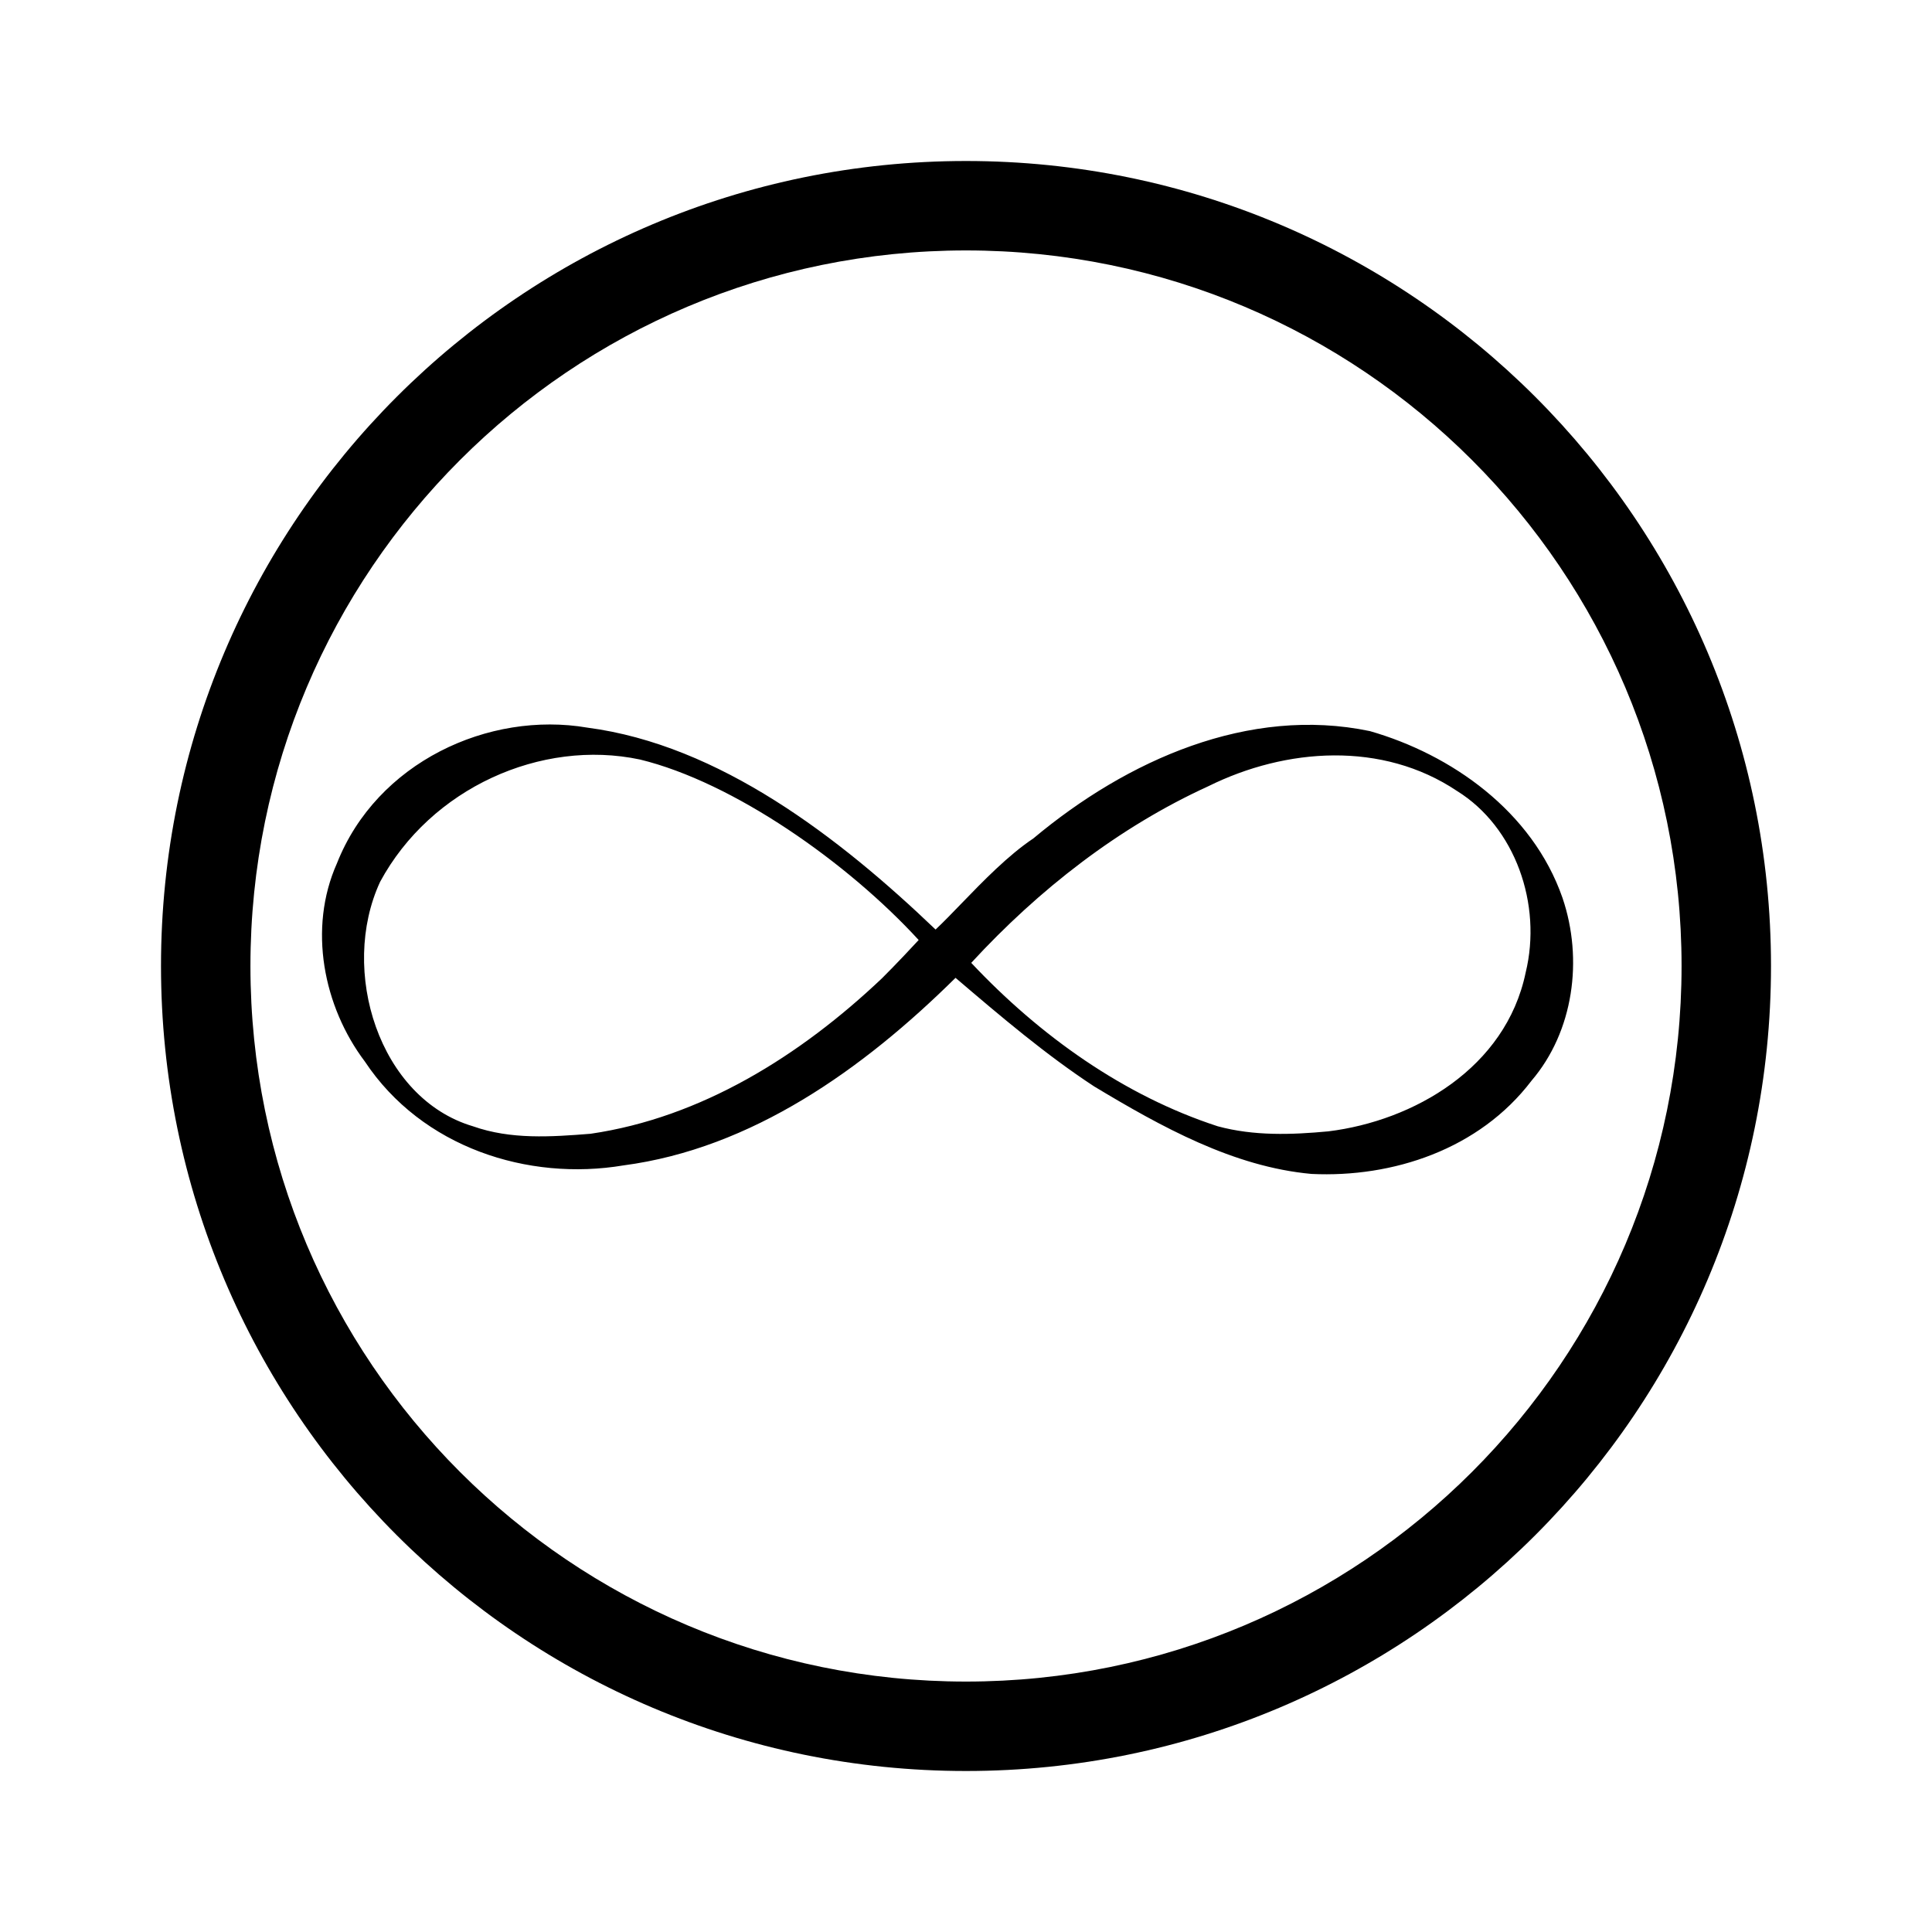 <svg width="24" height="24">
<path fill-rule="evenodd" clip-rule="evenodd" d="M20.889 12C20.889 16.909 16.909 20.889 12 20.889C7.091 20.889 3.111 16.909 3.111 12C3.111 7.091 7.091 3.111 12 3.111C16.909 3.111 20.889 7.091 20.889 12ZM22 12C22 17.523 17.523 22 12 22C6.477 22 2 17.523 2 12C2 6.477 6.477 2 12 2C17.523 2 22 6.477 22 12ZM13.592 13.496C14.427 13.998 15.322 14.495 16.292 14.583C17.3 14.631 18.375 14.28 19.025 13.425C19.547 12.814 19.67 11.919 19.41 11.154C19.035 10.075 18.025 9.371 17.017 9.082C15.515 8.768 14.002 9.44 12.837 10.415C12.523 10.625 12.212 10.946 11.943 11.224C11.827 11.344 11.719 11.456 11.622 11.547C10.425 10.402 8.937 9.254 7.297 9.039C6.07 8.829 4.68 9.47 4.185 10.726C3.825 11.534 4.017 12.503 4.532 13.186C5.242 14.256 6.56 14.676 7.745 14.477C9.337 14.267 10.72 13.284 11.87 12.147L11.884 12.159C12.434 12.628 12.99 13.101 13.592 13.496ZM10.957 12.152C9.937 13.119 8.707 13.884 7.337 14.084C6.847 14.123 6.347 14.158 5.875 13.991C4.707 13.645 4.212 12.054 4.722 10.954C5.35 9.791 6.722 9.175 7.95 9.435C9.11 9.717 10.527 10.713 11.412 11.677C11.155 11.956 10.957 12.152 10.957 12.152ZM18.952 12.083C18.705 13.268 17.557 13.924 16.502 14.054C16.045 14.097 15.577 14.113 15.127 13.991C13.965 13.613 12.92 12.87 12.065 11.961C12.907 11.047 13.9 10.274 15.01 9.767C15.975 9.289 17.172 9.204 18.1 9.826C18.822 10.274 19.16 11.233 18.952 12.083Z"/>
</svg>
